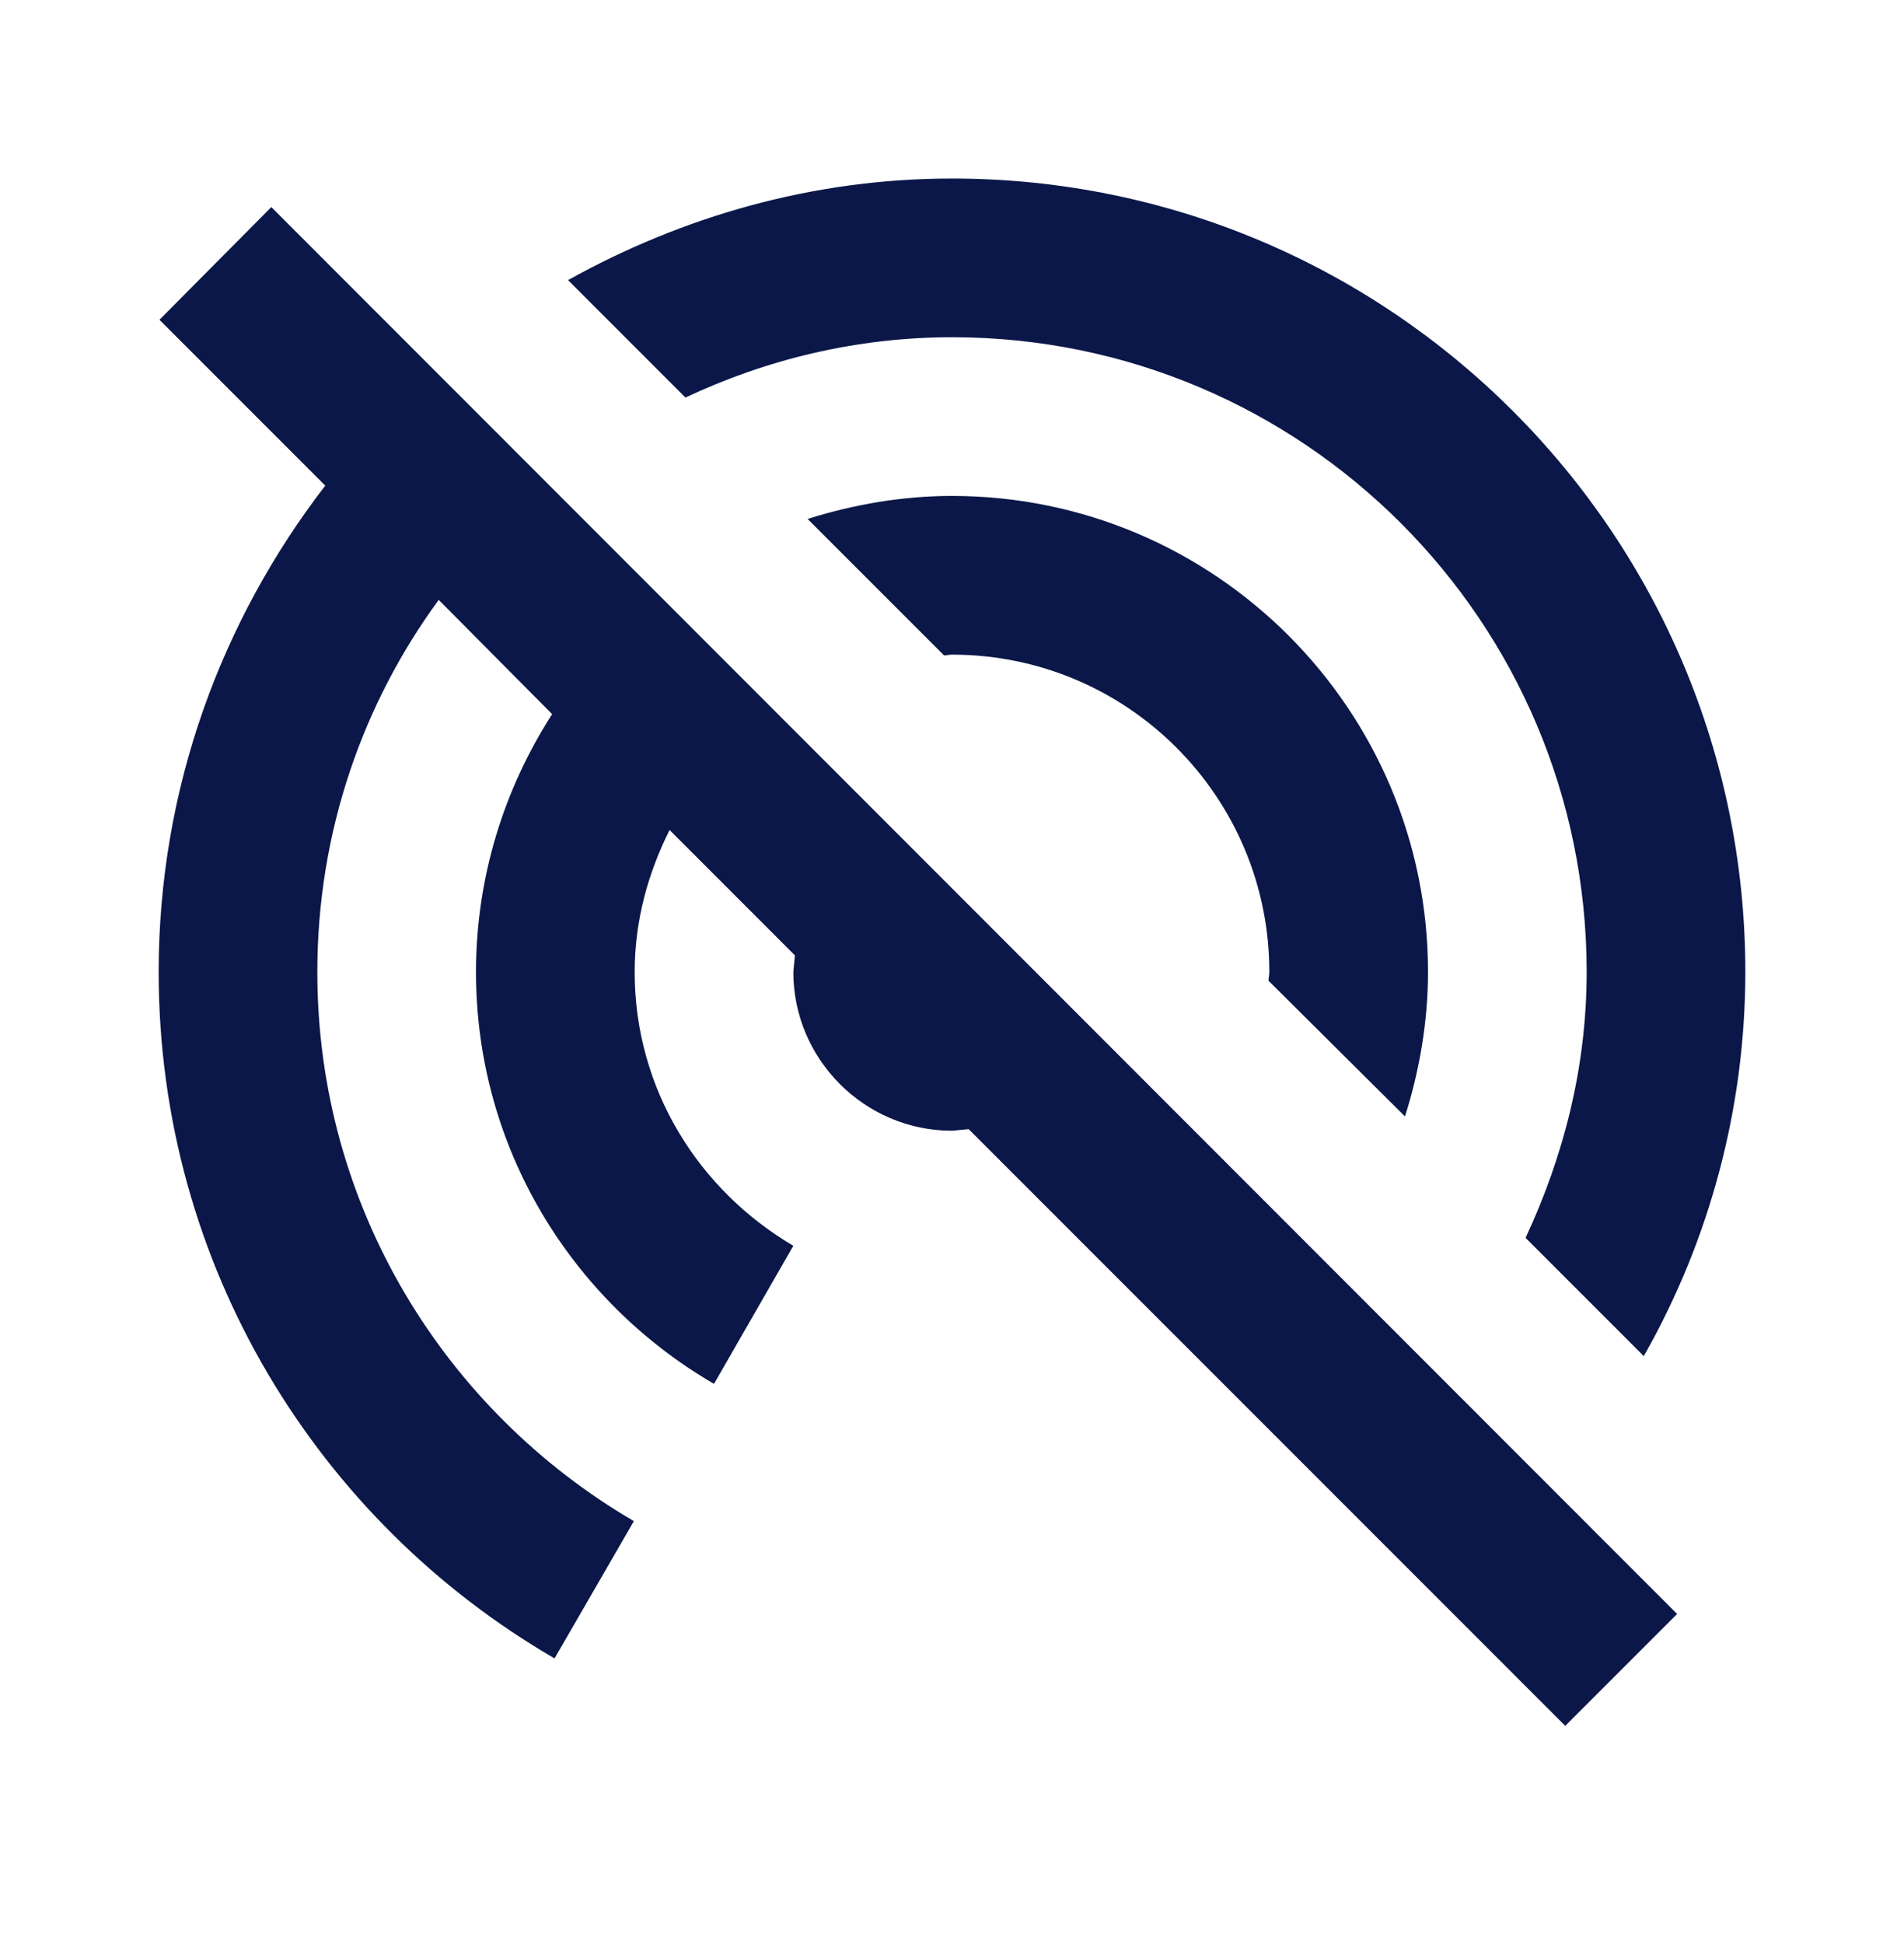 <svg width="48" height="49" viewBox="0 0 48 49" fill="none" xmlns="http://www.w3.org/2000/svg">
<path d="M6.84 5.22L4.02 8.06L8.2 12.24C5.58 15.64 4 19.88 4 24.5C4 31.9 8.02 38.34 13.98 41.8L15.98 38.34C11.22 35.56 8 30.42 8 24.5C8 20.98 9.14 17.74 11.06 15.12L13.92 18C12.72 19.86 12 22.1 12 24.5C12 28.94 14.42 32.8 18 34.88L20 31.4C17.62 30 16 27.46 16 24.5C16 23.2 16.34 22 16.88 20.92L20.04 24.08L20 24.5C20 26.7 21.8 28.5 24 28.5L24.42 28.46L39.46 43.5L42.28 40.68L6.84 5.22ZM35.42 28.14C35.78 27 36 25.76 36 24.5C36 17.88 30.62 12.5 24 12.5C22.74 12.5 21.5 12.72 20.36 13.08L23.8 16.52C23.86 16.52 23.92 16.5 24 16.5C28.42 16.5 32 20.08 32 24.5C32 24.58 31.98 24.64 31.98 24.72L35.42 28.14ZM24 8.5C32.84 8.5 40 15.66 40 24.5C40 26.9 39.42 29.14 38.46 31.2L41.44 34.18C43.117 31.229 43.999 27.894 44 24.5C44 13.46 35.04 4.5 24 4.5C20.48 4.5 17.2 5.46 14.32 7.06L17.28 10.02C19.32 9.06 21.6 8.5 24 8.5Z" fill="#0A1748"/>
</svg>
